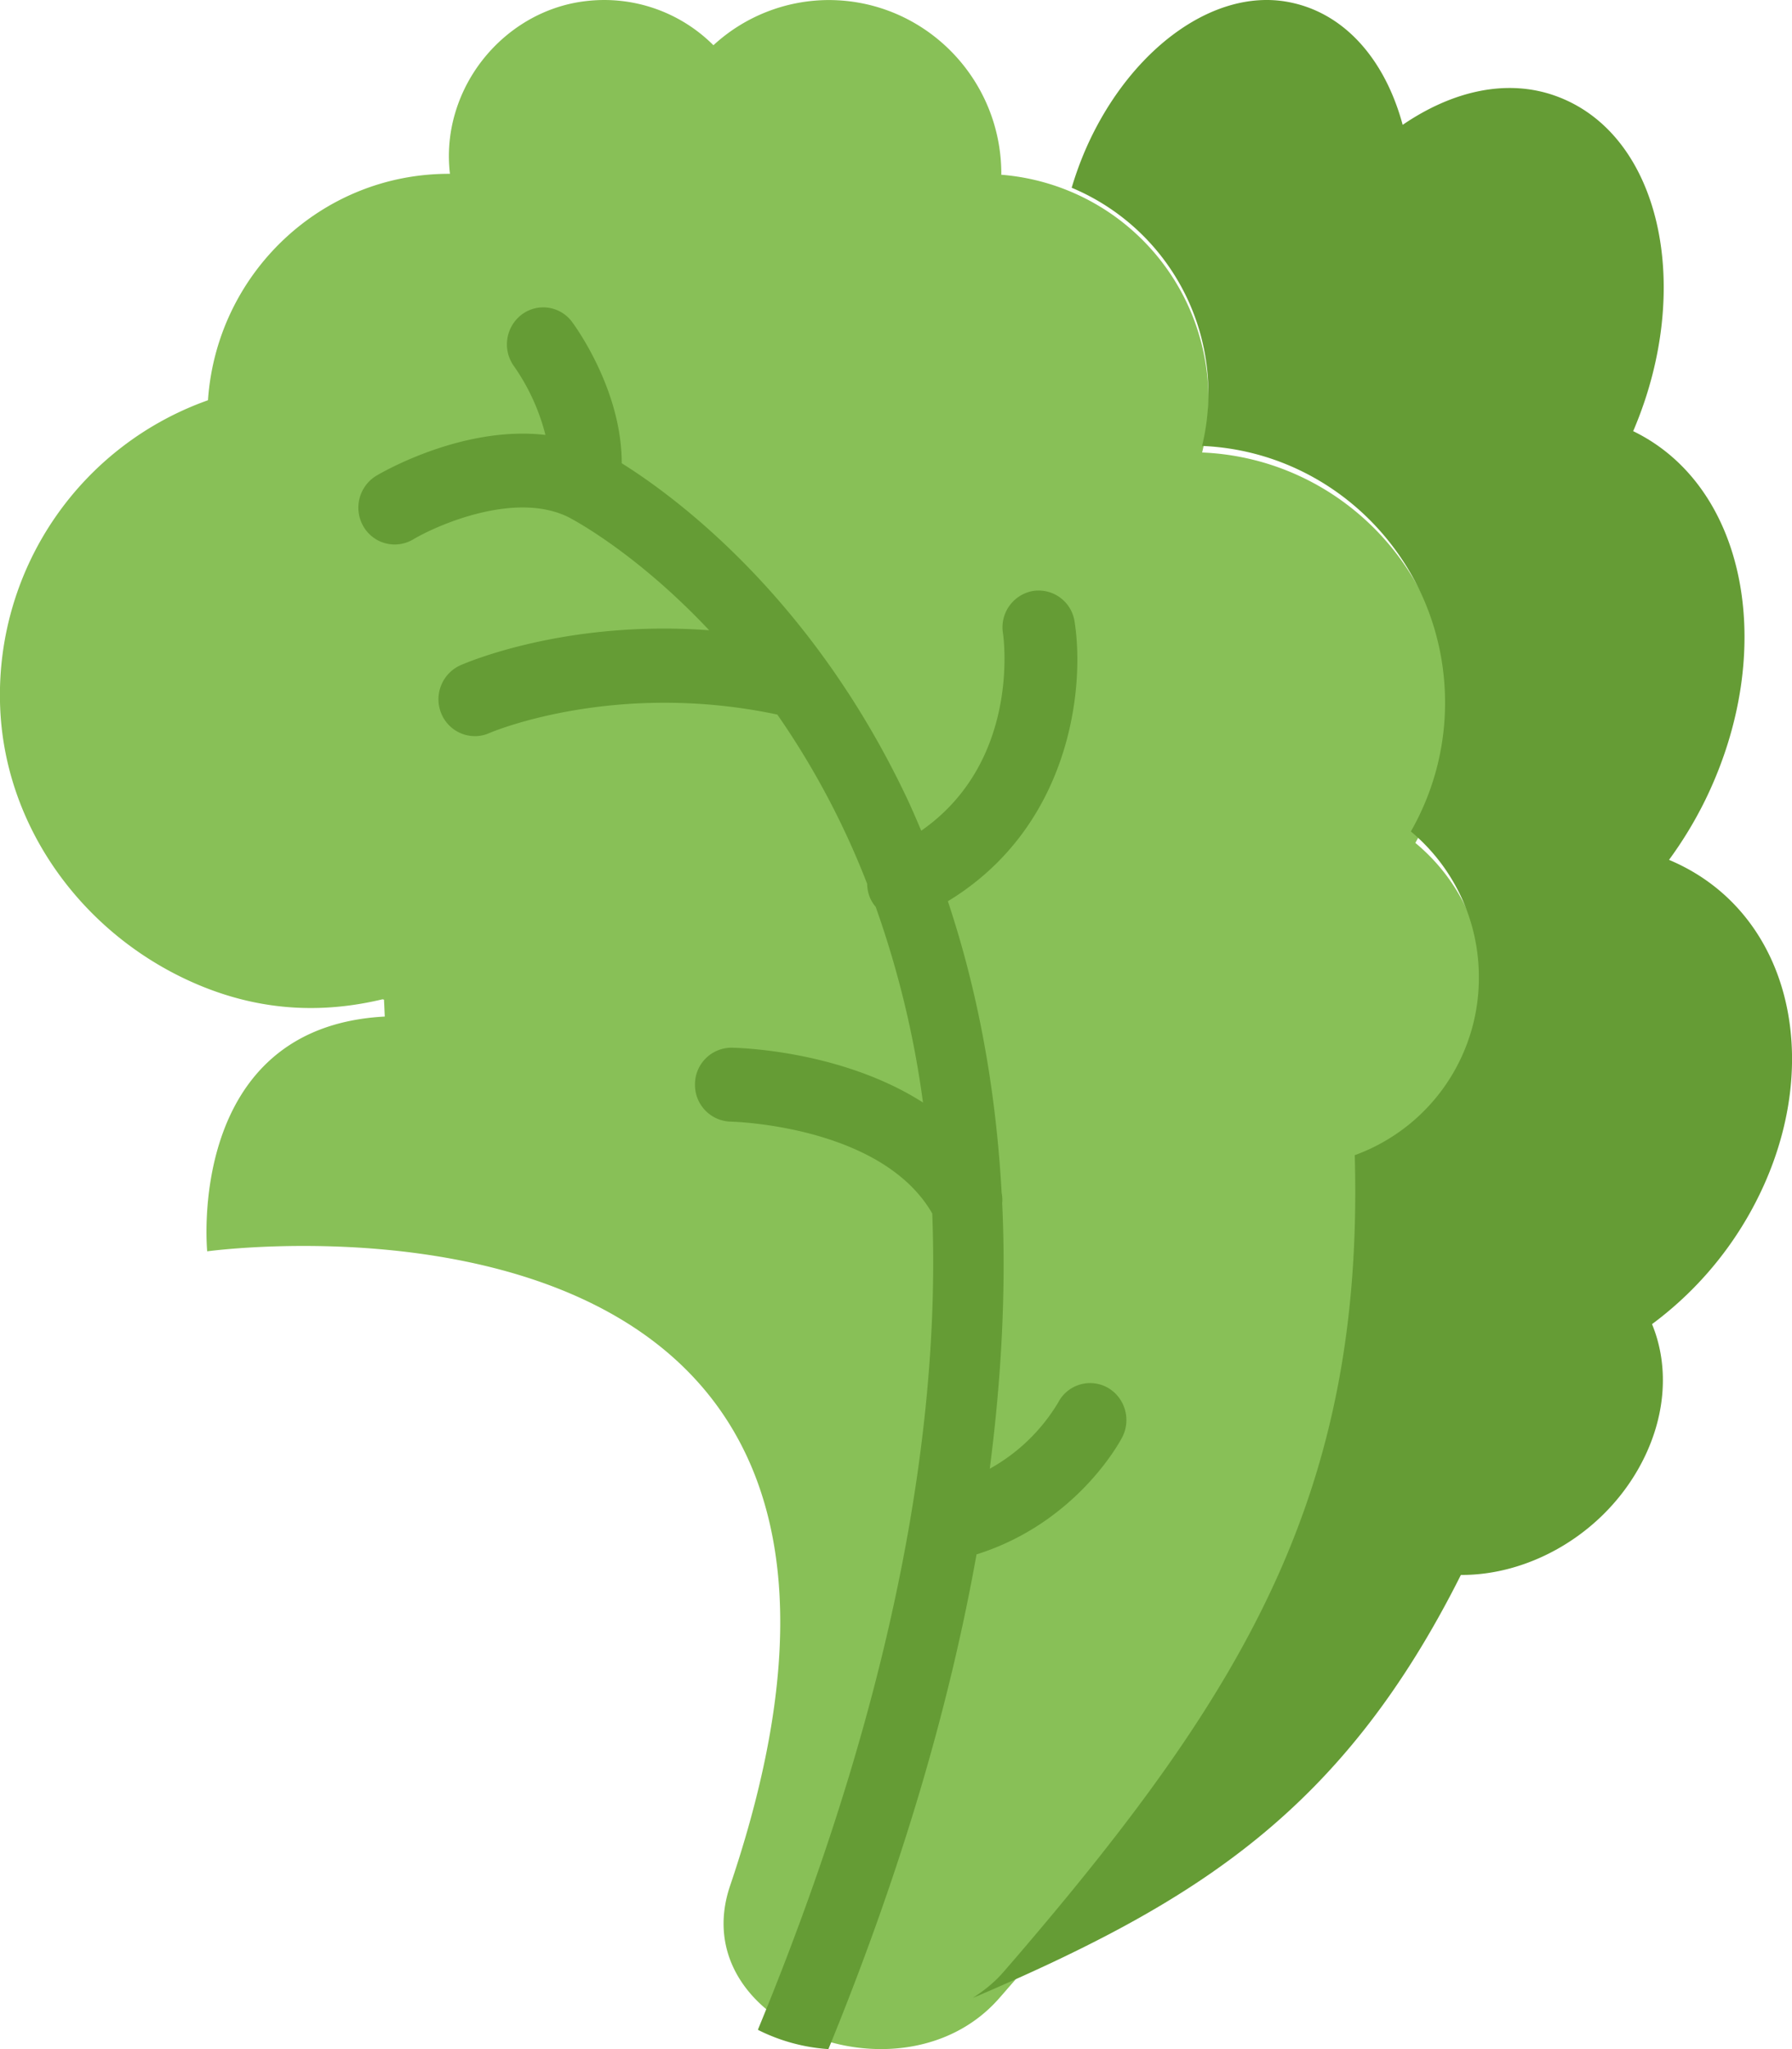 <svg xmlns="http://www.w3.org/2000/svg" width="35" height="40" viewBox="0 0 35 40">
    <g fill="none" fill-rule="nonzero">
        <path fill="#88C057" d="M7.472 19.507c-1.11.265-2.323.259-3.616-.29C1.632 18.273.05 16.127 0 13.699a6.102 6.102 0 0 1 4.062-5.886c.169-2.47 2.208-4.42 4.704-4.42h.022a2.943 2.943 0 0 1 .1-1.18c.339-1.16 1.35-2.048 2.543-2.19a3.017 3.017 0 0 1 2.503.86 3.335 3.335 0 0 1 2.25-.882c1.863 0 3.373 1.52 3.373 3.393l-.002.017a4.397 4.397 0 0 1 3.924 5.422c2.695.113 4.846 2.339 4.846 5.077a5.08 5.08 0 0 1-.682 2.544A3.733 3.733 0 0 1 29 19.338a3.729 3.729 0 0 1-2.475 3.516c.186 6.634-2.167 10.549-6.72 15.821l-.247.284-.053.06c-1.893 2.137-6.163.5-5.245-2.209C19.165 22.335 4.047 24.427 4.047 24.427s-.432-4.378 3.468-4.583l-.015-.33-.028-.007z"/>
        <path fill="#659C35" d="M19.584 38.511l.053-.06.242-.28c4.46-5.206 6.764-9.07 6.581-15.621a3.68 3.68 0 0 0 2.424-3.472 3.697 3.697 0 0 0-1.328-2.847c.422-.74.668-1.596.668-2.512 0-2.704-2.107-4.903-4.746-5.014a4.348 4.348 0 0 0-2.547-5.04c.103-.344.235-.692.408-1.04C22.202.892 23.722-.198 25.11.03c1.142.189 1.942 1.135 2.286 2.407.959-.655 2.022-.91 2.983-.566 2.06.736 2.71 3.74 1.53 6.52l-.012.025c2.233 1.082 2.826 4.298 1.41 7.199a7.77 7.77 0 0 1-.709 1.17c2.466 1.035 3.117 4.175 1.565 6.919a6.892 6.892 0 0 1-1.897 2.144c.35.847.274 1.888-.281 2.849-.745 1.29-2.143 2.056-3.452 2.047-2.3 4.582-5.124 6.36-9.397 8.2L19 39c.21-.135.41-.29.584-.489z"/>
        <path fill="#659C35" d="M16.998 17.538a.724.724 0 0 1-.061-.284 15.762 15.762 0 0 0-1.755-3.305c-3.176-.673-5.572.338-5.625.361a.685.685 0 0 1-.283.06.71.71 0 0 1-.65-.43.728.728 0 0 1 .365-.952c.098-.043 2.052-.893 4.862-.685-1.373-1.458-2.577-2.12-2.757-2.212-1.03-.502-2.533.147-3.027.44a.705.705 0 0 1-.969-.255.729.729 0 0 1 .25-.988c.082-.049 1.674-.986 3.305-.798a4.09 4.09 0 0 0-.607-1.331.73.73 0 0 1 .133-1.01.699.699 0 0 1 .993.134c.044.059.973 1.314.971 2.76 1.03.643 3.693 2.592 5.556 6.508.1.21.198.438.294.665 1.932-1.346 1.614-3.74 1.596-3.856a.72.72 0 0 1 .589-.824.71.71 0 0 1 .81.599c.206 1.31-.088 4.008-2.475 5.458.527 1.578.927 3.463 1.05 5.688a.73.73 0 0 1 .011.207c.074 1.559.003 3.289-.243 5.183a3.585 3.585 0 0 0 1.335-1.29.703.703 0 0 1 .955-.3c.346.186.48.623.297.976-.037.073-.885 1.67-2.845 2.286-.51 2.855-1.42 6.06-2.893 9.657a3.582 3.582 0 0 1-1.375-.375c.002-.006.001-.012.004-.019 1.544-3.744 2.476-7.042 2.972-9.957.003-.017.004-.034.008-.05.368-2.187.488-4.152.419-5.911-.992-1.723-3.907-1.792-3.936-1.793a.716.716 0 0 1-.698-.731.714.714 0 0 1 .708-.712h.008c.115.002 2.135.046 3.737 1.07a18.834 18.834 0 0 0-.924-3.82.694.694 0 0 1-.105-.164z"/>
    </g>
</svg>
